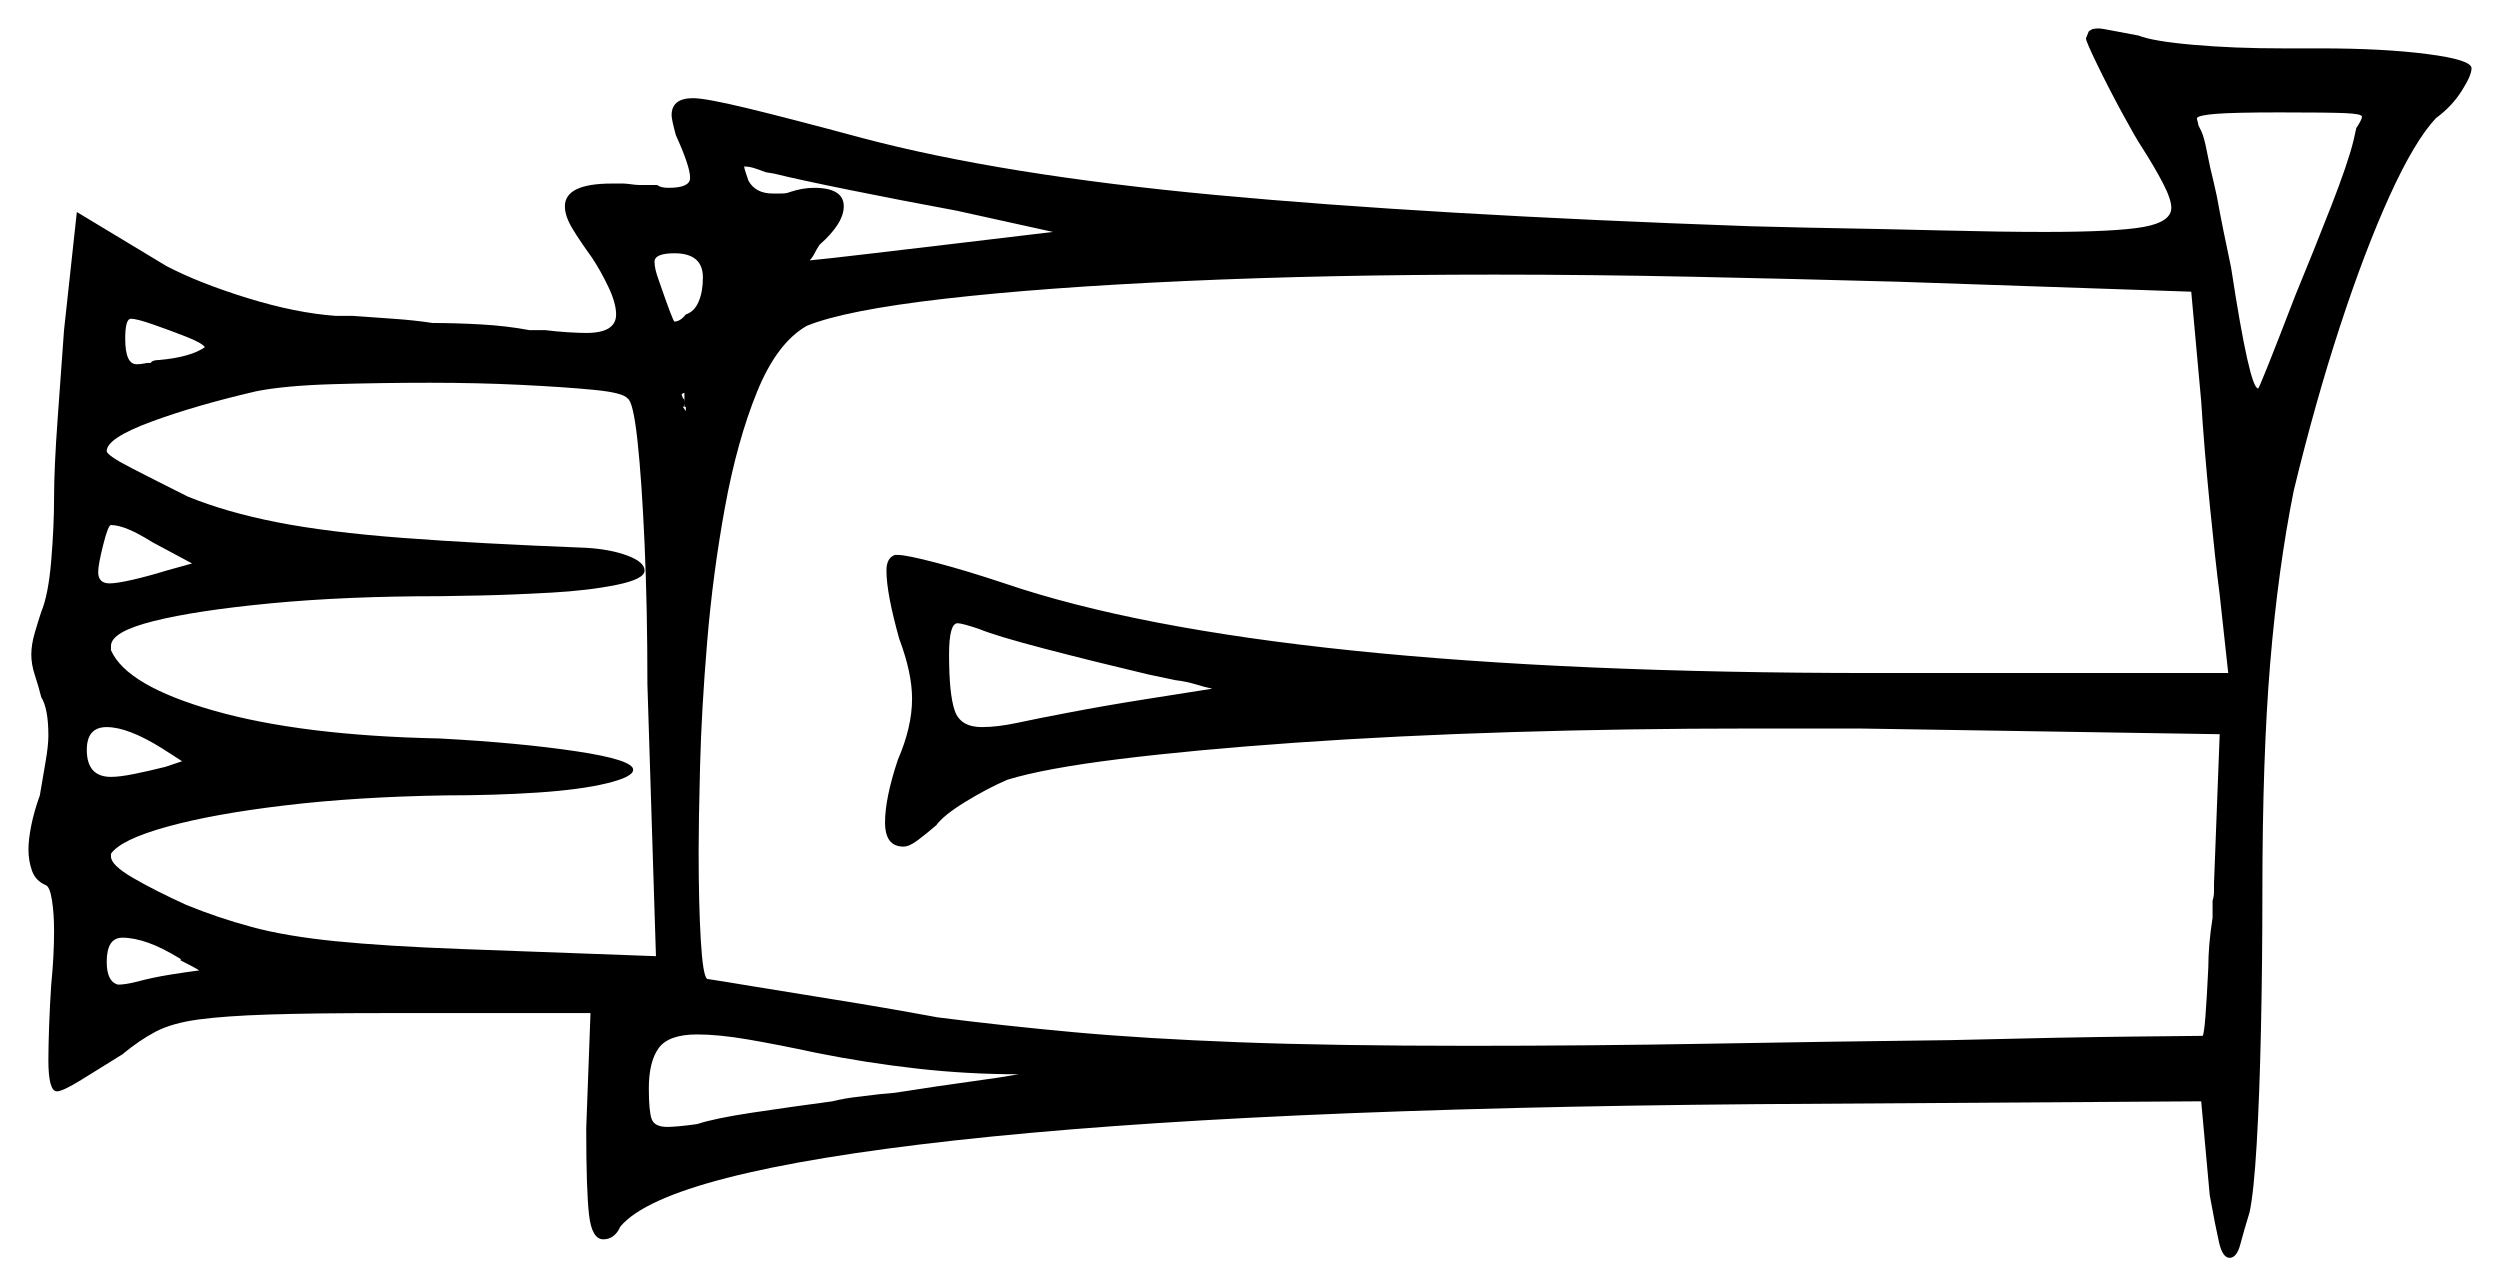 <svg xmlns="http://www.w3.org/2000/svg" width="878.5" height="452.0" viewBox="0 0 878.5 452.0"><path d="M64.0 267.5 57.0 263.0Q45.0 255.5 37.5 255.5Q30.5 255.5 30.5 263.5Q30.5 273.0 39.0 273.0Q42.0 273.0 47.0 272.0Q52.0 271.0 58.0 269.5ZM63.5 337.5V337.0Q57.0 333.0 52.0 331.25Q47.0 329.5 43.0 329.5Q37.5 329.5 37.5 338.0Q37.5 345.0 41.5 346.0Q44.0 346.0 48.0 345.0Q53.5 343.5 59.75 342.5Q66.0 341.5 70.0 341.0Q68.5 340.0 63.5 337.5ZM58.5 200.5 67.5 198.0 53.5 190.5Q44.0 184.5 39.0 184.5Q38.0 184.5 36.25 191.5Q34.5 198.5 34.5 201.0Q34.5 205.0 38.5 205.0Q41.0 205.0 46.5 203.75Q52.0 202.5 58.5 200.5ZM220.5 140.0Q219.0 138.0 208.75 137.0Q198.5 136.0 183.25 135.25Q168.0 134.5 151.0 134.5Q134.0 134.5 117.0 135.0Q100.0 135.5 90.0 137.5Q68.5 142.5 53.0 148.25Q37.5 154.0 37.5 158.5Q37.5 160.0 46.25 164.5Q55.0 169.0 66.0 174.5Q79.5 180.0 97.25 183.5Q115.0 187.0 141.25 189.0Q167.5 191.0 206.0 192.5Q214.5 193.0 220.5 195.25Q226.5 197.5 226.5 200.5Q226.5 203.5 216.75 205.5Q207.0 207.5 193.75 208.25Q180.5 209.0 169.0 209.25Q157.5 209.5 154.5 209.5Q121.5 209.5 95.25 212.0Q69.0 214.5 54.0 218.25Q39.0 222.0 39.0 227.0V228.5Q44.5 241.0 75.25 249.75Q106.0 258.5 154.5 259.5Q182.5 261.0 202.5 264.0Q222.5 267.0 222.5 270.5Q222.5 273.0 213.25 275.25Q204.0 277.5 189.0 278.5Q174.0 279.5 156.5 279.5Q125.5 280.0 100.25 283.0Q75.0 286.0 58.75 290.5Q42.5 295.0 39.0 300.0V301.0Q39.0 304.0 46.75 308.5Q54.5 313.0 65.5 318.0Q76.5 322.5 88.5 325.75Q100.5 329.0 118.0 330.75Q135.5 332.5 162.5 333.5L230.5 336.0L227.5 240.5Q227.5 213.5 226.5 191.0Q225.5 168.5 224.0 154.75Q222.5 141.0 220.5 140.0ZM413.0 239.0 403.5 237.0Q384.5 232.5 367.25 228.0Q350.0 223.5 344.0 221.0Q338.0 219.0 336.5 219.0Q333.5 219.0 333.5 230.0Q333.5 244.0 335.5 249.75Q337.5 255.5 345.0 255.5Q350.5 255.5 357.5 254.0Q364.5 252.5 375.0 250.5Q388.0 248.0 402.25 245.75Q416.5 243.5 426.0 242.0Q423.5 241.5 420.25 240.5Q417.0 239.5 413.0 239.0ZM770.0 102.5 667.0 99.0Q630.5 98.0 594.75 97.25Q559.0 96.5 525.0 96.5Q466.5 96.5 416.5 98.75Q366.5 101.0 331.75 105.0Q297.0 109.0 283.5 114.5Q273.0 120.5 266.0 137.75Q259.0 155.0 254.75 178.25Q250.5 201.5 248.5 225.5Q246.5 249.5 246.0 269.25Q245.5 289.0 245.5 299.0Q245.5 317.5 246.25 330.25Q247.0 343.0 248.5 344.0Q252.0 344.5 264.0 346.5Q276.0 348.5 293.25 351.25Q310.5 354.0 329.5 357.5Q353.0 360.5 377.75 362.75Q402.5 365.0 435.5 366.25Q468.5 367.5 516.5 367.5Q558.5 367.5 600.75 366.75Q643.0 366.0 685.5 365.5Q725.5 364.5 749.75 364.25Q774.0 364.0 774.0 364.0Q774.5 363.5 775.0 357.0Q775.5 350.5 776.0 340.0Q776.0 332.0 777.5 322.5V316.5Q778.0 315.0 778.0 313.25Q778.0 311.5 778.0 310.5L780.0 258.0L653.5 256.0H615.5Q572.5 256.0 531.5 257.25Q490.5 258.5 455.0 261.0Q419.5 263.5 393.25 266.75Q367.0 270.0 354.0 274.0Q347.0 277.0 339.25 281.75Q331.5 286.5 329.0 290.0Q325.5 293.0 322.5 295.25Q319.5 297.5 317.5 297.5Q311.0 297.5 311.0 289.0Q311.0 280.5 315.5 267.0Q320.5 255.5 320.5 245.5Q320.5 236.5 316.0 224.5Q311.5 208.5 311.5 200.5Q311.5 196.0 314.5 195.0H315.5Q318.5 195.0 329.0 197.75Q339.5 200.5 353.0 205.0Q445.5 236.5 658.0 236.5H783.0L780.0 209.0Q778.5 197.5 776.5 177.25Q774.5 157.0 773.5 141.0ZM72.0 122.0Q71.0 120.5 65.25 118.25Q59.5 116.0 53.75 114.0Q48.0 112.0 46.0 112.0Q44.0 112.0 44.0 119.0Q44.0 128.0 48.0 128.0Q49.5 128.0 50.5 127.75Q51.5 127.5 53.0 127.5Q53.5 126.5 56.0 126.5Q67.0 125.5 72.0 122.0ZM247.0 97.5Q247.0 89.0 237.0 89.0Q230.0 89.0 230.0 92.0Q230.0 94.5 231.5 98.5Q236.5 113.0 237.0 113.0Q239.0 113.0 241.0 110.5Q244.0 109.5 245.5 106.0Q247.0 102.5 247.0 97.5ZM370.0 81.5 336.0 74.0Q317.0 70.5 298.5 66.75Q280.0 63.0 272.0 61.0L269.0 60.5Q266.5 59.5 264.75 59.0Q263.0 58.5 261.5 58.5Q261.5 59.0 262.0 60.5Q262.5 62.0 263.0 63.5Q265.5 68.0 271.5 68.0Q272.5 68.0 274.5 68.0Q276.5 68.0 277.5 67.5Q282.0 66.0 286.0 66.0Q296.5 66.0 296.5 72.5Q296.5 78.5 288.0 86.0Q287.0 87.5 286.25 89.0Q285.5 90.5 284.5 91.5Q290.0 91.0 304.75 89.25Q319.5 87.5 336.5 85.5ZM827.0 49.5 828.0 45.0Q830.0 42.0 830.0 41.0Q830.0 40.0 824.0 39.75Q818.0 39.5 801.0 39.5Q785.0 39.5 778.75 40.0Q772.5 40.5 772.0 41.5Q772.0 42.0 772.25 42.75Q772.5 43.5 772.5 44.0L773.5 46.0Q774.5 48.0 775.5 53.25Q776.5 58.5 778.0 64.5L779.0 69.0Q780.0 74.5 781.25 80.75Q782.5 87.0 784.0 94.0Q790.5 136.5 793.5 136.5Q794.0 136.5 806.5 104.0Q813.5 87.0 819.25 72.25Q825.0 57.5 827.0 49.5ZM358.0 377.5Q340.0 377.5 322.25 375.5Q304.5 373.5 287.0 370.0Q273.0 367.0 262.75 365.25Q252.5 363.5 245.0 363.5Q235.0 363.5 231.5 368.25Q228.0 373.0 228.0 382.5Q228.0 390.5 229.0 393.25Q230.0 396.0 234.5 396.0Q236.0 396.0 238.75 395.75Q241.5 395.5 245.0 395.0Q251.0 393.0 264.25 391.0Q277.5 389.0 292.5 387.0Q296.5 386.0 300.75 385.5Q305.0 385.0 309.0 384.5L314.5 384.0Q330.5 381.5 341.5 380.0Q352.5 378.5 358.0 377.5ZM733.0 13.5 734.0 11.0Q734.0 11.0 734.75 10.5Q735.5 10.0 737.5 10.0Q738.5 10.0 742.25 10.75Q746.0 11.5 751.5 12.5Q756.5 14.5 770.75 15.75Q785.0 17.0 802.0 17.0H815.5Q837.5 17.0 853.0 19.0Q868.5 21.0 868.5 24.0Q868.5 26.5 865.0 32.0Q861.5 37.5 856.0 41.5Q848.5 49.5 839.75 68.75Q831.0 88.0 822.25 114.75Q813.5 141.5 806.0 172.5Q800.5 200.0 797.75 233.0Q795.0 266.0 795.0 314.0Q795.0 338.5 794.5 361.75Q794.0 385.0 793.0 402.0Q792.0 419.0 790.5 426.0Q788.5 432.5 787.25 437.25Q786.0 442.0 783.5 442.0Q781.0 442.0 779.75 436.5Q778.5 431.0 776.5 420.0L773.5 387.0L617.0 388.0Q437.0 389.5 335.5 400.75Q234.0 412.0 218.0 431.0Q216.0 435.5 212.0 435.5Q208.0 435.5 207.0 427.0Q206.0 418.5 206.0 396.5L207.5 356.0H135.0Q110.0 356.0 94.5 356.5Q79.0 357.0 69.75 358.25Q60.5 359.5 54.75 362.5Q49.0 365.5 43.0 370.5Q35.0 375.5 28.5 379.5Q22.0 383.5 20.0 383.5Q17.0 383.5 17.0 372.5Q17.0 368.0 17.25 360.75Q17.5 353.5 18.0 346.0Q18.5 341.0 18.75 336.25Q19.0 331.5 19.0 327.0Q19.0 321.0 18.25 316.25Q17.5 311.5 16.0 311.0Q12.5 309.5 11.25 306.0Q10.0 302.5 10.0 298.5Q10.0 295.0 11.0 290.0Q12.0 285.0 14.0 279.5Q15.0 273.5 16.0 267.75Q17.0 262.0 17.0 258.5Q17.0 249.0 14.5 245.0Q13.5 241.0 12.25 237.25Q11.0 233.5 11.0 230.0Q11.0 226.5 12.25 222.25Q13.5 218.0 14.5 215.0Q17.0 209.0 18.0 197.0Q19.0 185.0 19.0 175.0Q19.0 164.5 20.25 147.25Q21.5 130.0 22.5 116.0L27.0 74.5L58.5 93.5Q70.0 99.5 87.0 104.75Q104.0 110.0 118.0 111.0H124.0Q130.5 111.5 138.0 112.0Q145.5 112.5 152.0 113.5Q160.0 113.5 169.0 114.0Q178.0 114.5 186.0 116.0H191.5Q195.5 116.5 199.5 116.75Q203.5 117.0 206.0 117.0Q216.5 117.0 216.5 110.5Q216.5 106.5 213.75 100.75Q211.0 95.0 208.0 90.5Q204.0 85.0 201.25 80.5Q198.5 76.0 198.5 72.5Q198.5 64.5 215.0 64.5H219.0Q220.0 64.5 221.75 64.75Q223.5 65.0 224.5 65.0H231.0Q232.0 66.0 235.0 66.0Q242.5 66.0 242.5 62.5Q242.5 58.5 237.5 47.5Q236.0 42.0 236.0 40.5Q236.0 34.5 243.5 34.5Q248.0 34.5 262.5 38.0Q277.0 41.5 303.0 48.5Q352.0 61.5 427.0 68.5Q502.0 75.5 615.0 79.5L635.5 80.0Q663.5 80.5 683.5 81.0Q703.5 81.5 718.5 81.5Q743.5 81.5 753.25 79.75Q763.0 78.0 763.0 73.0Q763.0 70.0 760.0 64.25Q757.0 58.5 752.5 51.5Q750.5 48.5 745.75 39.75Q741.0 31.0 737.0 22.75Q733.0 14.5 733.0 13.5ZM265.5 89.0H266.5V89.5ZM240.0 143.0 241.0 144.5V143.0H240.5Q240.5 143.0 240.5 142.25Q240.5 141.5 240.5 141.0V138.0L239.5 138.5L240.0 140.0Q240.5 140.0 240.5 141.5Q240.5 143.0 240.0 143.0Z" fill="black" /></svg>